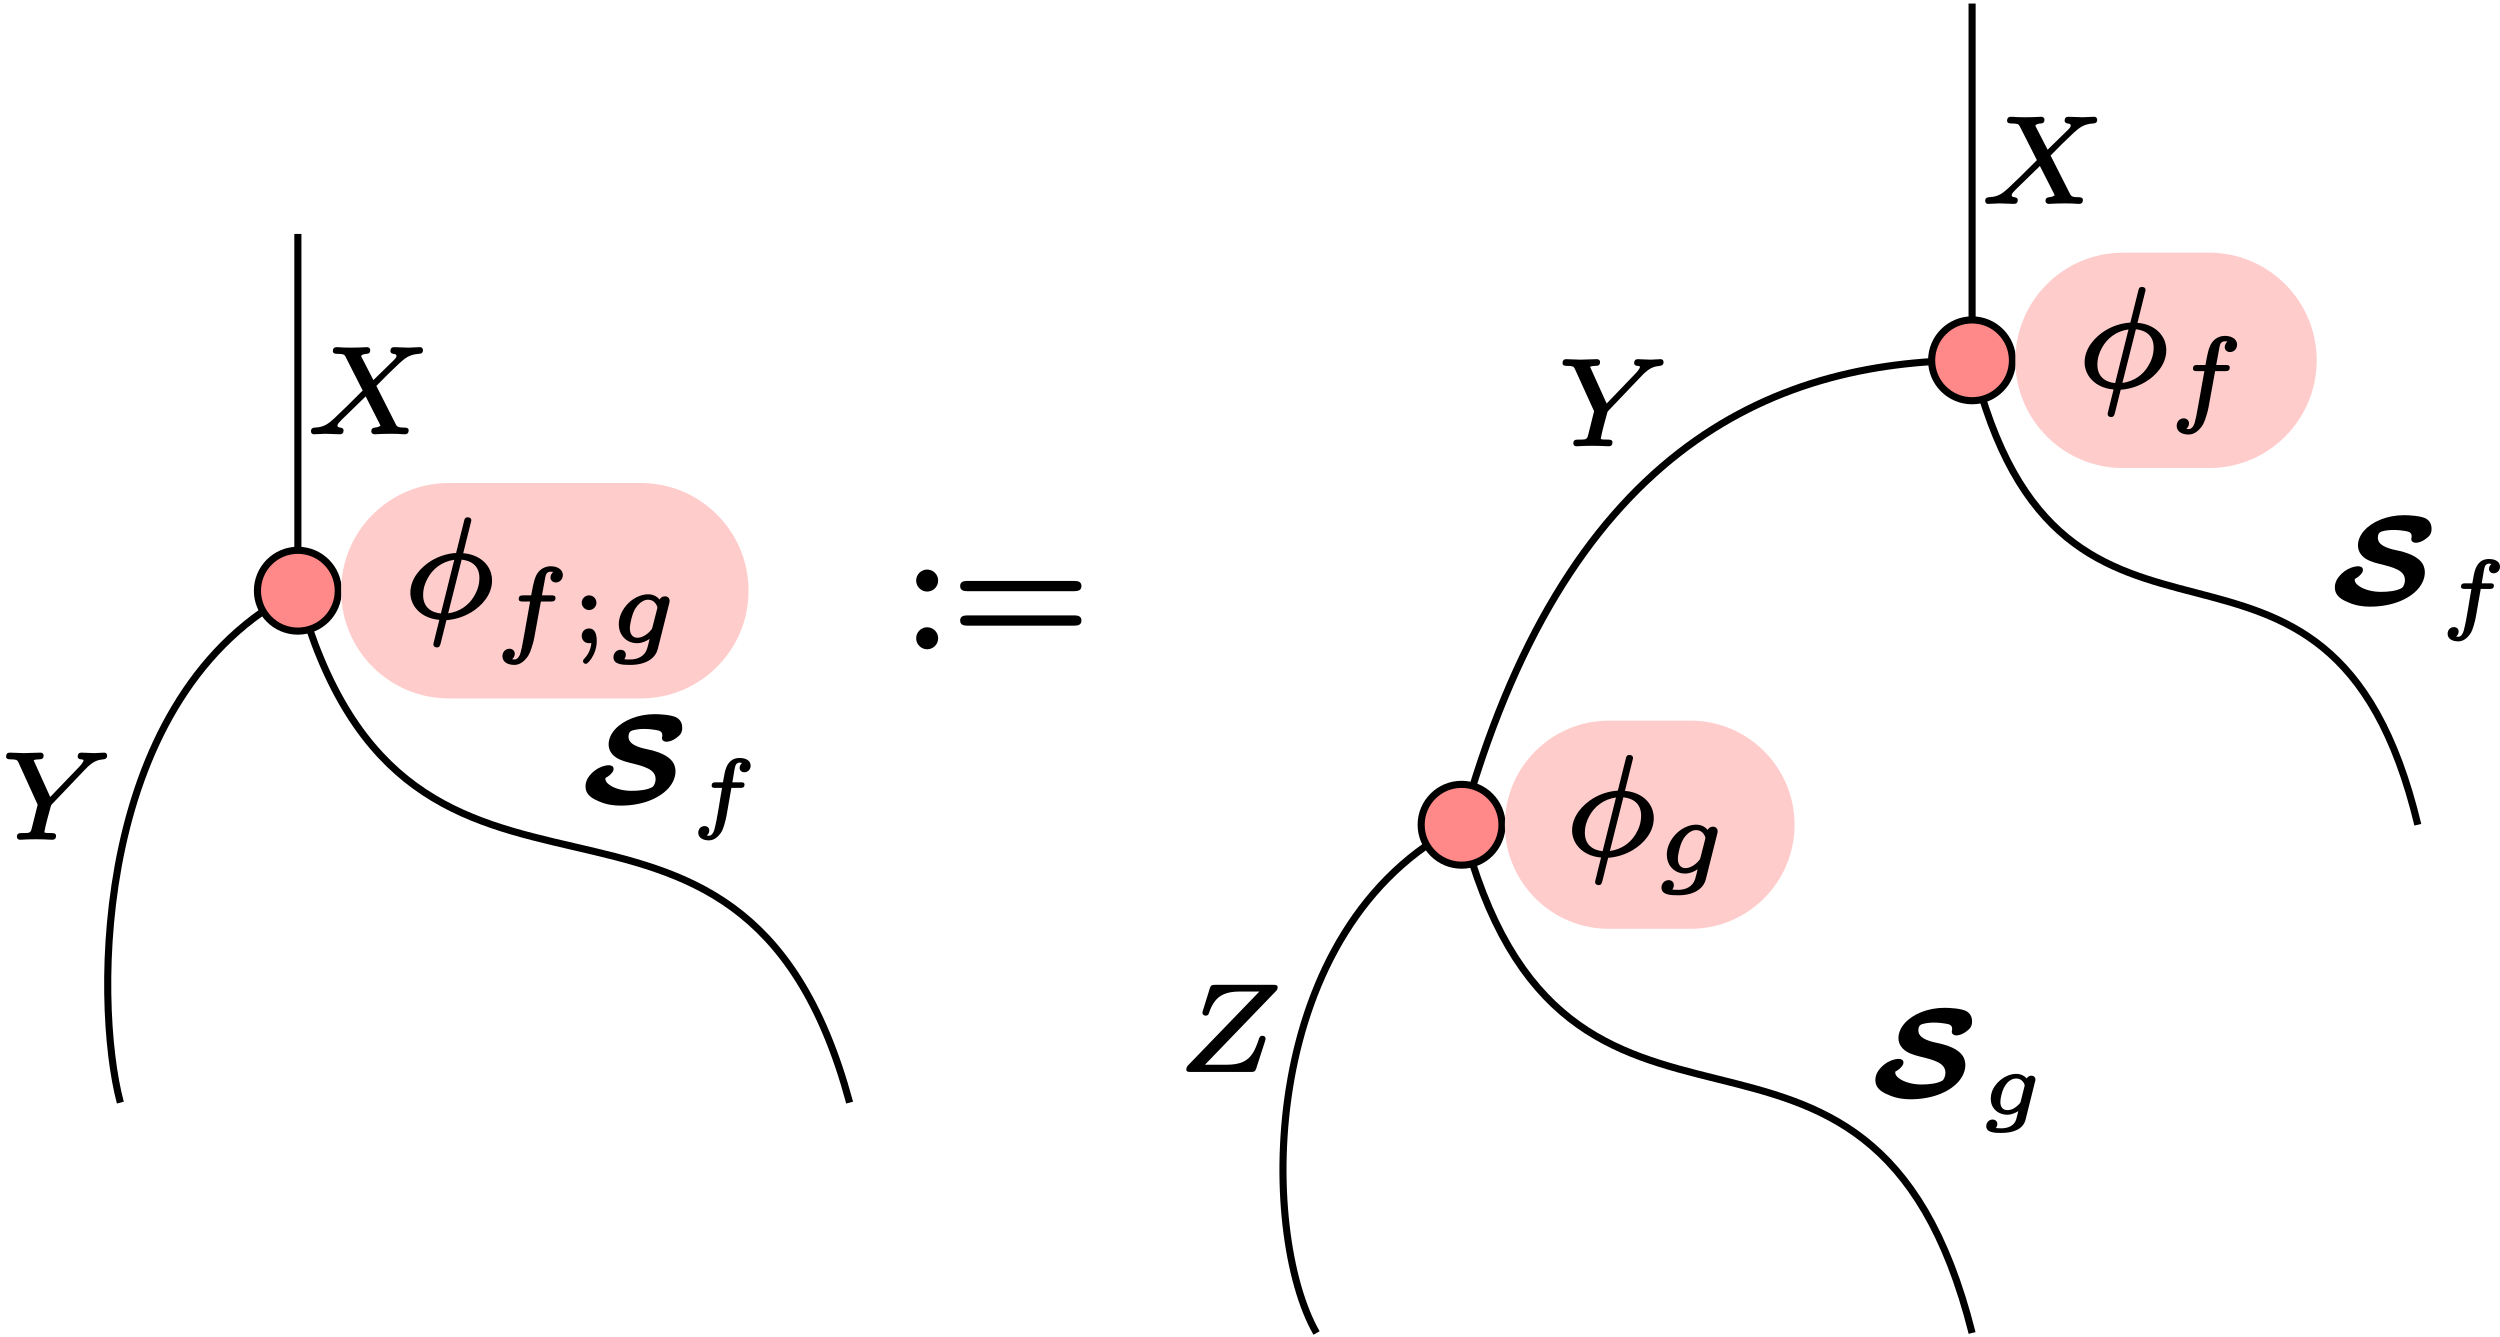 <?xml version='1.0' encoding='UTF-8'?>
<!-- This file was generated by dvisvgm 2.11.1 -->
<svg version='1.1' xmlns='http://www.w3.org/2000/svg' xmlns:xlink='http://www.w3.org/1999/xlink' width='140.266pt' height='74.988pt' viewBox='78.857 60.094 140.266 74.988'>
<defs>
<path id='g6-58' d='M1.385-1.146C1.056-1.146 .767-.877 .767-.528S1.056 .09 1.385 .09S2.002-.179 2.002-.528S1.714-1.146 1.385-1.146ZM1.385-4.384C1.056-4.384 .767-4.115 .767-3.766S1.056-3.148 1.385-3.148S2.002-3.417 2.002-3.766S1.714-4.384 1.385-4.384Z'/>
<path id='g6-61' d='M6.854-1.813H.897C.658-1.813 .468-1.763 .468-1.524S.648-1.235 .877-1.235H6.864C7.093-1.235 7.273-1.285 7.273-1.524S7.083-1.813 6.854-1.813ZM6.864-3.746H.877C.648-3.746 .468-3.696 .468-3.457S.658-3.168 .887-3.168H6.854C7.083-3.168 7.273-3.218 7.273-3.457S7.093-3.746 6.864-3.746Z'/>
<path id='g1-102' d='M3.162-3.634C3.162-3.473 3.294-3.353 3.461-3.353C3.688-3.353 3.856-3.539 3.856-3.772C3.856-3.856 3.832-3.927 3.796-3.987C3.688-4.166 3.449-4.262 3.168-4.262C2.857-4.262 2.594-4.101 2.439-3.879S2.218-3.341 2.152-3.013L2.08-2.63H1.632C1.47-2.63 1.381-2.588 1.381-2.427C1.381-2.295 1.488-2.283 1.614-2.283H2.02L1.692-.442C1.632-.096 1.584 .137 1.554 .299C1.512 .484 1.488 .58 1.47 .634C1.429 .771 1.321 .968 1.142 .968C1.1 .968 1.052 .962 1.01 .95C1.088 .885 1.16 .777 1.16 .646C1.16 .484 1.028 .365 .861 .365C.634 .365 .466 .55 .466 .783C.466 1.13 .795 1.273 1.136 1.273C1.47 1.273 1.698 1.04 1.847 .855C1.967 .705 2.05 .484 2.11 .287C2.2 .024 2.242-.185 2.26-.287L2.624-2.283H3.192C3.353-2.283 3.443-2.325 3.443-2.487C3.443-2.618 3.335-2.63 3.21-2.63H2.684L2.875-3.664C2.905-3.832 2.983-3.957 3.168-3.957C3.222-3.957 3.27-3.951 3.318-3.945C3.24-3.879 3.162-3.766 3.162-3.634Z'/>
<path id='g1-103' d='M1.237-.777C1.237-.837 1.243-.921 1.261-1.016C1.297-1.243 1.369-1.512 1.453-1.71C1.56-1.967 1.757-2.194 1.949-2.295C2.056-2.361 2.164-2.385 2.26-2.385C2.457-2.385 2.588-2.295 2.672-2.182C2.72-2.116 2.78-2.02 2.78-1.937C2.78-1.907 2.768-1.883 2.762-1.853L2.505-.843C2.475-.735 2.475-.735 2.403-.658C2.289-.52 2.146-.412 2.002-.341C1.889-.281 1.769-.251 1.662-.251C1.375-.251 1.237-.472 1.237-.777ZM3.204-2.576C3.061-2.576 2.959-2.493 2.905-2.397C2.774-2.552 2.564-2.69 2.26-2.69C2.092-2.69 1.931-2.654 1.775-2.594C1.321-2.427 .944-2.044 .753-1.62C.664-1.423 .616-1.213 .616-1.004C.616-.729 .699-.49 .849-.311C1.022-.102 1.285 .054 1.644 .054C1.925 .054 2.17-.066 2.343-.185C2.313-.06 2.266 .179 2.2 .377C2.074 .753 1.728 .968 1.255 .968C1.088 .968 1.016 .968 .921 .95C.968 .897 1.01 .807 1.01 .711C1.01 .532 .891 .424 .717 .424C.484 .424 .317 .616 .317 .843C.317 1.261 .843 1.273 1.261 1.273C1.769 1.273 2.188 1.148 2.463 .915C2.624 .783 2.744 .61 2.803 .383L3.443-2.17C3.461-2.242 3.467-2.266 3.467-2.325C3.467-2.481 3.353-2.576 3.204-2.576Z'/>
<path id='g4-102' d='M1.305-2.007C1.305-1.893 1.395-1.878 1.504-1.878H1.888C1.758-1.181 1.634-.199 1.455 .468C1.42 .603 1.315 .807 1.156 .807C1.141 .807 1.066 .802 1.031 .792C1.106 .732 1.171 .638 1.171 .513C1.171 .359 1.056 .264 .907 .264C.702 .264 .553 .428 .553 .638C.553 .941 .847 1.066 1.151 1.066C1.46 1.066 1.674 .847 1.808 .663C1.898 .543 1.963 .364 2.012 .199C2.082-.03 2.117-.214 2.137-.309L2.411-1.878H2.929C3.073-1.878 3.148-1.923 3.148-2.062C3.148-2.177 3.059-2.192 2.949-2.192H2.466C2.496-2.376 2.531-2.61 2.57-2.809C2.595-2.954 2.62-3.093 2.67-3.193C2.72-3.248 2.785-3.298 2.874-3.298C2.894-3.298 2.979-3.288 3.014-3.278C2.939-3.223 2.874-3.113 2.874-3.004C2.874-2.849 2.989-2.755 3.138-2.755C3.342-2.755 3.492-2.919 3.492-3.128C3.492-3.198 3.472-3.263 3.442-3.318C3.342-3.477 3.128-3.557 2.879-3.557C2.326-3.557 2.127-3.148 2.032-2.705C1.983-2.451 1.998-2.516 1.938-2.192H1.519C1.38-2.192 1.305-2.147 1.305-2.007Z'/>
<path id='g4-103' d='M1.24-.667C1.24-.712 1.245-.777 1.255-.847C1.295-1.116 1.385-1.405 1.514-1.599C1.629-1.783 1.848-1.988 2.132-1.988C2.257-1.988 2.351-1.948 2.421-1.893C2.506-1.828 2.59-1.719 2.605-1.599C2.6-1.584 2.595-1.549 2.59-1.534L2.386-.717C2.366-.628 2.336-.598 2.281-.538C2.127-.384 1.923-.214 1.639-.214C1.37-.214 1.24-.394 1.24-.667ZM2.979-2.147C2.854-2.147 2.77-2.072 2.72-1.993C2.59-2.137 2.396-2.247 2.132-2.247C1.958-2.247 1.778-2.207 1.614-2.132C1.41-2.042 1.22-1.903 1.066-1.733C.872-1.519 .702-1.23 .702-.852C.702-.717 .727-.593 .772-.483C.902-.179 1.22 .045 1.619 .045C1.873 .045 2.092-.06 2.247-.159L2.157 .199C2.147 .244 2.137 .284 2.122 .324C2.022 .643 1.694 .807 1.295 .807C1.265 .807 1.051 .802 .981 .792C1.031 .737 1.071 .658 1.071 .563C1.071 .413 .956 .314 .802 .314C.593 .314 .448 .493 .448 .687C.448 1.056 .932 1.066 1.295 1.066C1.295 1.066 1.3 1.066 1.3 1.066C1.968 1.066 2.521 .857 2.655 .319L3.183-1.803C3.203-1.873 3.208-1.878 3.208-1.928C3.208-2.052 3.113-2.147 2.979-2.147Z'/>
<path id='g2-30' d='M1.052-1.235C1.052-1.61 1.156-1.913 1.307-2.184C1.586-2.702 2.088-3.116 2.798-3.22L2.048-.207C1.474-.263 1.052-.582 1.052-1.235ZM4.208-2.2C4.208-1.777 4.073-1.443 3.889-1.14C3.61-.685 3.132-.311 2.455-.215L3.212-3.228C3.794-3.164 4.208-2.853 4.208-2.2ZM3.555-5.603C3.403-5.603 3.371-5.507 3.347-5.388L2.901-3.602C2.383-3.571 1.905-3.403 1.506-3.164C.94-2.813 .335-2.184 .335-1.371C.335-1.06 .438-.773 .614-.534C.893-.159 1.363 .104 1.961 .151L1.793 .821C1.745 1.028 1.698 1.211 1.666 1.339C1.65 1.419 1.626 1.459 1.626 1.53C1.626 1.634 1.714 1.698 1.817 1.698C1.985 1.698 2 1.586 2.04 1.451L2.359 .167C2.877 .128 3.347-.032 3.746-.271C4.32-.614 4.918-1.243 4.918-2.056C4.918-2.216 4.894-2.359 4.854-2.495C4.655-3.124 4.049-3.531 3.3-3.587L3.754-5.412C3.754-5.42 3.754-5.42 3.754-5.428C3.754-5.547 3.666-5.603 3.555-5.603Z'/>
<path id='g0-83' d='M4.756-3.41C4.791-3.41 5.049-3.417 5.342-3.654C5.523-3.787 5.635-3.912 5.635-4.198C5.635-4.47 5.509-4.645 5.356-4.749C5.063-4.931 4.331-4.958 4.094-4.958C3.145-4.958 2.315-4.603 1.862-4.101C1.639-3.85 1.506-3.564 1.506-3.264C1.506-3.117 1.541-2.992 1.597-2.88C1.932-2.253 2.838-2.26 3.501-2.001C3.794-1.89 4.142-1.716 4.142-1.318C4.142-1.144 4.066-.928 3.954-.865C3.668-.704 3.222-.656 2.783-.656C2.308-.656 1.82-.788 1.534-1.004C1.437-1.081 1.325-1.179 1.325-1.332C1.325-1.346 1.325-1.367 1.332-1.381C1.458-1.444 1.576-1.534 1.66-1.632C1.723-1.702 1.785-1.778 1.785-1.89C1.785-2.036 1.66-2.092 1.52-2.092C1.458-2.092 1.395-2.085 1.332-2.071C1.025-2.008 .788-1.862 .579-1.667C.398-1.485 .209-1.241 .209-.907C.209-.816 .223-.732 .251-.649C.37-.335 .69-.174 1.018-.042C1.416 .126 1.827 .174 2.176 .174C3.347 .174 4.324-.202 4.868-.809C5.119-1.095 5.258-1.423 5.258-1.75C5.258-1.904 5.223-2.036 5.168-2.162C4.917-2.664 4.226-2.873 3.626-2.999C3.41-3.041 3.117-3.124 2.929-3.236C2.776-3.327 2.622-3.459 2.622-3.696C2.622-3.898 2.699-4.003 2.845-4.045C3.02-4.101 3.292-4.129 3.487-4.129C3.808-4.129 4.045-4.087 4.135-4.073C4.345-4.038 4.519-4.01 4.519-3.766C4.519-3.717 4.498-3.668 4.498-3.619C4.498-3.473 4.624-3.41 4.756-3.41Z'/>
<path id='g3-59' d='M1.046-.771C.807-.771 .64-.592 .64-.359S.801 .054 1.052 .054C1.106 .054 1.142 .048 1.178 .042C1.148 .442 .968 .735 .765 .944C.741 .974 .711 1.004 .711 1.058C.711 1.142 .783 1.213 .867 1.213C.921 1.213 .956 1.178 .992 1.142C1.046 1.094 1.112 1.016 1.178 .921C1.333 .687 1.482 .341 1.482-.06C1.482-.412 1.405-.771 1.046-.771ZM1.465-2.218C1.465-2.445 1.279-2.63 1.052-2.63S.64-2.445 .64-2.218S.825-1.805 1.052-1.805S1.465-1.991 1.465-2.218Z'/>
<path id='g5-88' d='M4.742-4.61C4.742-4.554 4.763-4.519 4.798-4.491C4.882-4.421 5.084-4.47 5.084-4.338C5.084-4.233 4.979-4.149 4.931-4.094L3.787-2.978L3.124-4.268C3.117-4.289 3.103-4.31 3.096-4.331C3.145-4.407 3.271-4.442 3.403-4.449C3.543-4.449 3.612-4.526 3.612-4.666C3.612-4.756 3.529-4.826 3.431-4.826C3.285-4.826 3.11-4.805 2.964-4.805L2.511-4.798C2.392-4.798 2.225-4.798 2.106-4.805C1.981-4.812 1.841-4.826 1.723-4.826C1.723-4.826 1.723-4.826 1.723-4.826C1.59-4.826 1.513-4.742 1.513-4.61C1.513-4.47 1.632-4.449 1.771-4.449C1.778-4.449 1.778-4.449 1.778-4.449C1.876-4.449 1.953-4.442 2.008-4.435C2.141-4.421 2.183-4.373 2.232-4.275L3.187-2.392C2.873-2.078 2.559-1.771 2.246-1.458C1.988-1.206 1.75-.976 1.576-.816C1.276-.544 1.025-.335 .523-.314C.37-.307 .286-.258 .286-.098C.286-.007 .349 .063 .446 .063C.656 .063 .893 .035 1.095 .035C1.374 .035 1.646 .063 1.904 .063C1.904 .063 1.904 .063 1.904 .063C2.036 .063 2.113-.014 2.113-.146C2.113-.391 1.771-.244 1.771-.425C1.771-.467 1.792-.509 1.834-.565C1.876-.614 1.932-.669 1.995-.739L3.354-2.064L4.156-.488C4.17-.46 4.177-.439 4.184-.425C4.122-.363 4.024-.328 3.877-.314C3.745-.3 3.668-.244 3.668-.098C3.668-.007 3.752 .063 3.85 .063C3.996 .063 4.17 .042 4.317 .042L4.77 .035C4.889 .035 5.056 .035 5.175 .042C5.3 .049 5.44 .063 5.558 .063C5.558 .063 5.558 .063 5.558 .063C5.691 .063 5.767-.021 5.767-.153C5.767-.293 5.649-.314 5.509-.314C5.502-.314 5.502-.314 5.502-.314C5.265-.314 5.133-.328 5.056-.474L3.954-2.65L4.582-3.285C4.854-3.55 5.084-3.773 5.265-3.94C5.572-4.212 5.823-4.421 6.339-4.449C6.479-4.456 6.569-4.505 6.569-4.659C6.569-4.756 6.5-4.826 6.409-4.826C6.2-4.826 5.956-4.798 5.753-4.798C5.572-4.798 5.126-4.826 4.944-4.826C4.812-4.826 4.742-4.742 4.742-4.61Z'/>
<path id='g5-89' d='M4.561-4.826C4.561-4.826 4.561-4.826 4.561-4.826C4.428-4.826 4.359-4.742 4.359-4.61C4.359-4.533 4.407-4.484 4.463-4.463C4.533-4.435 4.686-4.47 4.686-4.38C4.686-4.366 4.679-4.345 4.672-4.331C4.631-4.247 4.547-4.142 4.498-4.087L2.817-2.336L1.932-4.296C1.911-4.338 1.904-4.359 1.89-4.387C1.932-4.442 2.12-4.449 2.204-4.449C2.204-4.449 2.211-4.449 2.211-4.449C2.364-4.449 2.448-4.512 2.448-4.666C2.448-4.763 2.378-4.826 2.273-4.826C2.064-4.826 1.548-4.798 1.339-4.798C1.165-4.798 .718-4.826 .544-4.826C.411-4.826 .342-4.742 .342-4.61C.342-4.47 .453-4.449 .586-4.449C.593-4.449 .593-4.449 .593-4.449C.69-4.449 .767-4.442 .823-4.435C.955-4.421 .99-4.373 1.039-4.268L2.113-1.904L1.799-.649C1.785-.586 1.771-.53 1.757-.488C1.688-.272 1.492-.321 1.22-.314C1.22-.314 1.213-.314 1.213-.314C1.046-.314 .948-.272 .948-.105C.948 0 1.025 .063 1.123 .063C1.262 .063 1.423 .042 1.555 .042L2.015 .035L2.462 .042C2.608 .042 2.783 .063 2.929 .063C2.929 .063 2.929 .063 2.936 .063C3.068 .063 3.145-.014 3.145-.153C3.145-.307 3.006-.314 2.852-.314C2.852-.314 2.845-.314 2.845-.314C2.776-.314 2.49-.307 2.49-.363C2.49-.363 2.49-.37 2.49-.377C2.552-.76 2.748-1.437 2.838-1.771C2.859-1.855 2.859-1.869 2.915-1.932L4.777-3.884C4.972-4.094 5.223-4.317 5.516-4.4C5.753-4.47 6.011-4.394 6.011-4.666C6.011-4.756 5.942-4.826 5.851-4.826C5.67-4.826 5.461-4.798 5.286-4.798C5.07-4.798 4.777-4.826 4.561-4.826Z'/>
<path id='g5-90' d='M4.77-1.967C4.617-1.967 4.596-1.862 4.554-1.743C4.456-1.451 4.359-1.206 4.233-1.004C3.94-.544 3.536-.342 2.727-.342H1.541L5.502-4.449C5.565-4.505 5.621-4.568 5.621-4.686C5.621-4.819 5.516-4.826 5.384-4.826H2.113C1.918-4.826 1.869-4.784 1.82-4.645L1.43-3.389C1.409-3.32 1.402-3.313 1.402-3.257C1.402-3.159 1.478-3.096 1.583-3.096C1.702-3.096 1.743-3.159 1.771-3.25C1.848-3.487 1.946-3.682 2.05-3.836C2.336-4.261 2.776-4.449 3.487-4.449H4.596L.635-.349C.572-.286 .495-.209 .495-.077C.495 .049 .607 .063 .732 .063H4.122C4.317 .063 4.366 .021 4.414-.119L4.917-1.674C4.937-1.743 4.944-1.764 4.944-1.806C4.944-1.904 4.875-1.967 4.77-1.967Z'/>
</defs>
<g id='page1'>
<path d='M95.57 93.238C84.078 98.98 84.078 116.215 85.609 121.957' stroke='#000' fill='none' stroke-width='.399' stroke-miterlimit='10'/>
<g transform='matrix(1 0 0 1 -27.211 13.304)'>
<use x='106.068' y='93.843' xlink:href='#g5-89'/>
</g>
<path d='M95.57 93.238C101.762 116.215 120.336 98.98 126.527 121.957' stroke='#000' fill='none' stroke-width='.399' stroke-miterlimit='10'/>
<g transform='matrix(1 0 0 1 5.431 11.278)'>
<use x='106.068' y='93.843' xlink:href='#g0-83'/>
<use x='112.05' y='94.9' xlink:href='#g4-102'/>
</g>
<path d='M97.836 93.238C97.836 91.984 96.82 90.969 95.566 90.969C94.316 90.969 93.301 91.984 93.301 93.238C93.301 94.488 94.316 95.504 95.566 95.504C96.82 95.504 97.836 94.488 97.836 93.238Z' fill='#f88'/>
<path d='M97.836 93.238C97.836 91.984 96.82 90.969 95.566 90.969C94.316 90.969 93.301 91.984 93.301 93.238C93.301 94.488 94.316 95.504 95.566 95.504C96.82 95.504 97.836 94.488 97.836 93.238Z' stroke='#000' fill='none' stroke-width='.399' stroke-miterlimit='10'/>
<path d='M109.426 87.195H114.812C118.148 87.195 120.855 89.898 120.855 93.238C120.855 96.574 118.148 99.281 114.812 99.281H104.039C100.699 99.281 97.996 96.574 97.996 93.238C97.996 89.898 100.699 87.195 104.039 87.195Z' fill='#fcc'/>
<g transform='matrix(1 0 0 1 -14.48 29.599)'>
<use x='116.026' y='65.122' xlink:href='#g2-30'/>
<use x='121.06' y='66.528' xlink:href='#g1-102'/>
<use x='125.336' y='66.528' xlink:href='#g3-59'/>
<use x='127.439' y='66.528' xlink:href='#g1-103'/>
</g>
<path d='M95.57 73.219V90.809' stroke='#000' fill='none' stroke-width='.399' stroke-miterlimit='10'/>
<g transform='matrix(1 0 0 1 -10.049 -9.446)'>
<use x='106.068' y='93.843' xlink:href='#g5-88'/>
</g>
<use x='129.492' y='96.433' xlink:href='#g6-58'/>
<use x='132.26' y='96.433' xlink:href='#g6-61'/>
<path d='M189.504 80.312C178.047 80.312 166.59 85.523 160.859 106.367' stroke='#000' fill='none' stroke-width='.399' stroke-miterlimit='10'/>
<g transform='matrix(1 0 0 1 -17.434 -8.772)'>
<use x='183.617' y='93.843' xlink:href='#g5-89'/>
</g>
<path d='M189.504 80.312C194.504 101.156 209.508 85.523 214.512 106.367' stroke='#000' fill='none' stroke-width='.399' stroke-miterlimit='10'/>
<g transform='matrix(1 0 0 1 26.031 .114)'>
<use x='183.617' y='93.843' xlink:href='#g0-83'/>
<use x='189.6' y='94.9' xlink:href='#g4-102'/>
</g>
<path d='M160.859 106.367C149.453 112.07 149.453 129.18 152.723 134.883' stroke='#000' fill='none' stroke-width='.399' stroke-miterlimit='10'/>
<g transform='matrix(1 0 0 1 -38.697 26.332)'>
<use x='183.617' y='93.843' xlink:href='#g5-90'/>
</g>
<path d='M160.859 106.367C166.59 129.18 183.773 112.07 189.504 134.883' stroke='#000' fill='none' stroke-width='.399' stroke-miterlimit='10'/>
<g transform='matrix(1 0 0 1 .25 27.754)'>
<use x='183.617' y='93.843' xlink:href='#g0-83'/>
<use x='189.6' y='94.839' xlink:href='#g4-103'/>
</g>
<path d='M191.769 80.313C191.769 79.059 190.754 78.043 189.504 78.043C188.25 78.043 187.234 79.059 187.234 80.313C187.234 81.563 188.25 82.578 189.504 82.578C190.754 82.578 191.769 81.563 191.769 80.313Z' fill='#f88'/>
<path d='M191.769 80.313C191.769 79.059 190.754 78.043 189.504 78.043C188.25 78.043 187.234 79.059 187.234 80.313C187.234 81.563 188.25 82.578 189.504 82.578C190.754 82.578 191.769 81.563 191.769 80.313Z' stroke='#000' fill='none' stroke-width='.399' stroke-miterlimit='10'/>
<path d='M200.386 74.27H202.797C206.136 74.27 208.839 76.973 208.839 80.313C208.839 83.648 206.136 86.356 202.797 86.356H197.972C194.636 86.356 191.929 83.648 191.929 80.313C191.929 76.973 194.636 74.27 197.972 74.27Z' fill='#fcc'/>
<g transform='matrix(1 0 0 1 -24.915 42.525)'>
<use x='220.397' y='39.27' xlink:href='#g2-30'/>
<use x='225.431' y='40.676' xlink:href='#g1-102'/>
</g>
<path d='M163.129 106.367C163.129 105.117 162.113 104.102 160.859 104.102C159.609 104.102 158.594 105.117 158.594 106.367C158.594 107.621 159.609 108.637 160.859 108.637C162.113 108.637 163.129 107.621 163.129 106.367Z' fill='#f88'/>
<path d='M163.129 106.367C163.129 105.117 162.113 104.101 160.859 104.101C159.609 104.101 158.593 105.117 158.593 106.367C158.593 107.621 159.609 108.636 160.859 108.636C162.113 108.636 163.129 107.621 163.129 106.367Z' stroke='#000' fill='none' stroke-width='.399' stroke-miterlimit='10'/>
<path d='M171.418 100.527H173.707C176.929 100.527 179.543 103.144 179.543 106.367C179.543 109.593 176.929 112.207 173.707 112.207H169.125C165.902 112.207 163.289 109.593 163.289 106.367C163.289 103.144 165.902 100.527 169.125 100.527Z' fill='#fcc'/>
<g transform='matrix(1 0 0 1 -25.028 42.729)'>
<use x='191.754' y='65.327' xlink:href='#g2-30'/>
<use x='196.788' y='66.323' xlink:href='#g1-103'/>
</g>
<path d='M189.504 60.293V77.883' stroke='#000' fill='none' stroke-width='.399' stroke-miterlimit='10'/>
<g transform='matrix(1 0 0 1 6.337 -22.372)'>
<use x='183.617' y='93.843' xlink:href='#g5-88'/>
</g>
</g>
</svg>